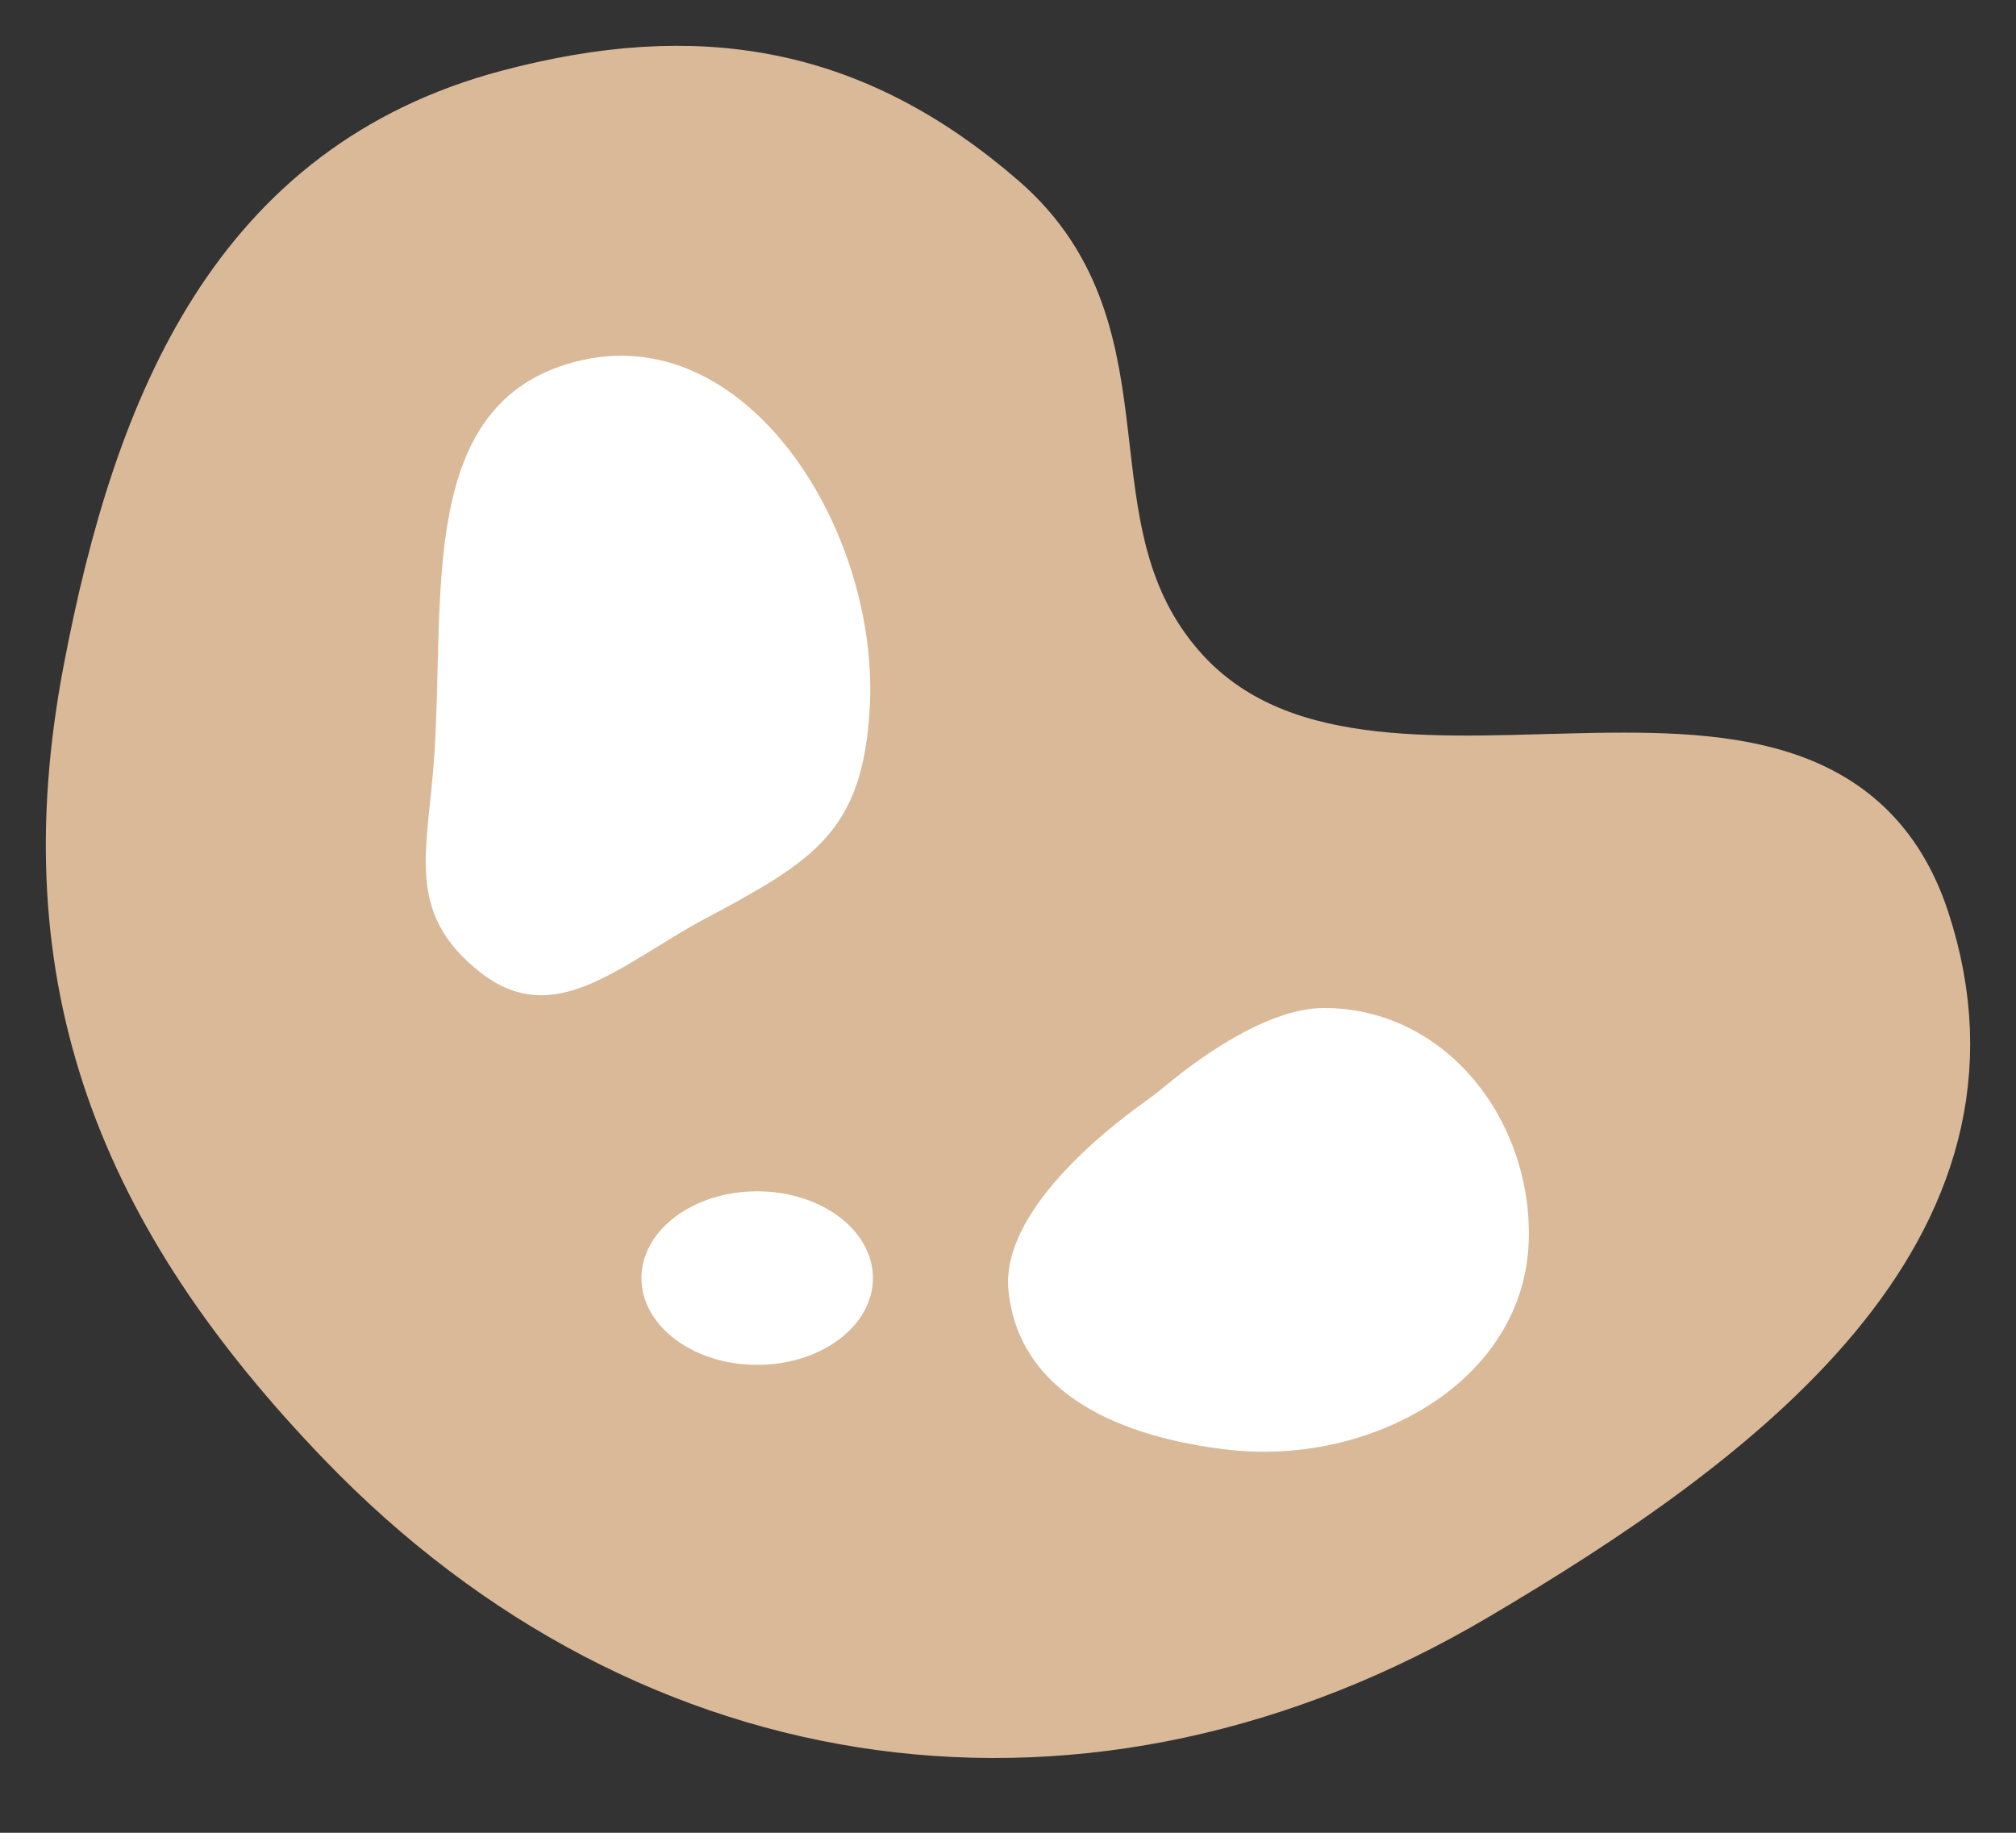 <svg width="22" height="20" viewBox="0 0 22 20" fill="none" xmlns="http://www.w3.org/2000/svg">
<rect x="0" y="0" width="22" height="20" fill="#333333" stroke="none"/>
<path d="M5.6 1.256C7.603 0.724 9.219 0.989 10.79 2.352C12.359 3.713 11.331 5.752 12.649 7.361C14.785 9.966 19.723 6.891 20.783 10.1C21.837 13.292 18.857 15.525 15.98 17.221C11.867 19.646 7.214 19.028 3.896 15.578C1.562 13.152 0.553 10.683 1.185 7.361C1.736 4.461 2.774 2.007 5.6 1.256Z" fill="#DAB998" stroke="#DAB998"/>
<path d="M14.444 11C13.806 11.002 13.033 11.588 12.732 11.838C12.646 11.91 12.557 11.978 12.465 12.044C12.061 12.333 10.919 13.231 11.005 14.082C11.12 15.224 12.25 15.688 13.404 15.82C14.962 15.999 16.642 15.078 16.683 13.529C16.718 12.217 15.772 10.996 14.444 11Z" fill="white"/>
<path d="M5.242 10.611C6.054 11.25 6.776 10.517 7.686 10.03C8.879 9.392 9.413 9.082 9.491 7.732C9.603 5.796 8.148 3.454 6.272 3.949C4.558 4.402 4.854 6.453 4.741 8.222C4.673 9.286 4.405 9.952 5.242 10.611Z" fill="white"/>
<ellipse cx="8.263" cy="13.947" rx="1.263" ry="0.947" fill="white"/>
</svg>
